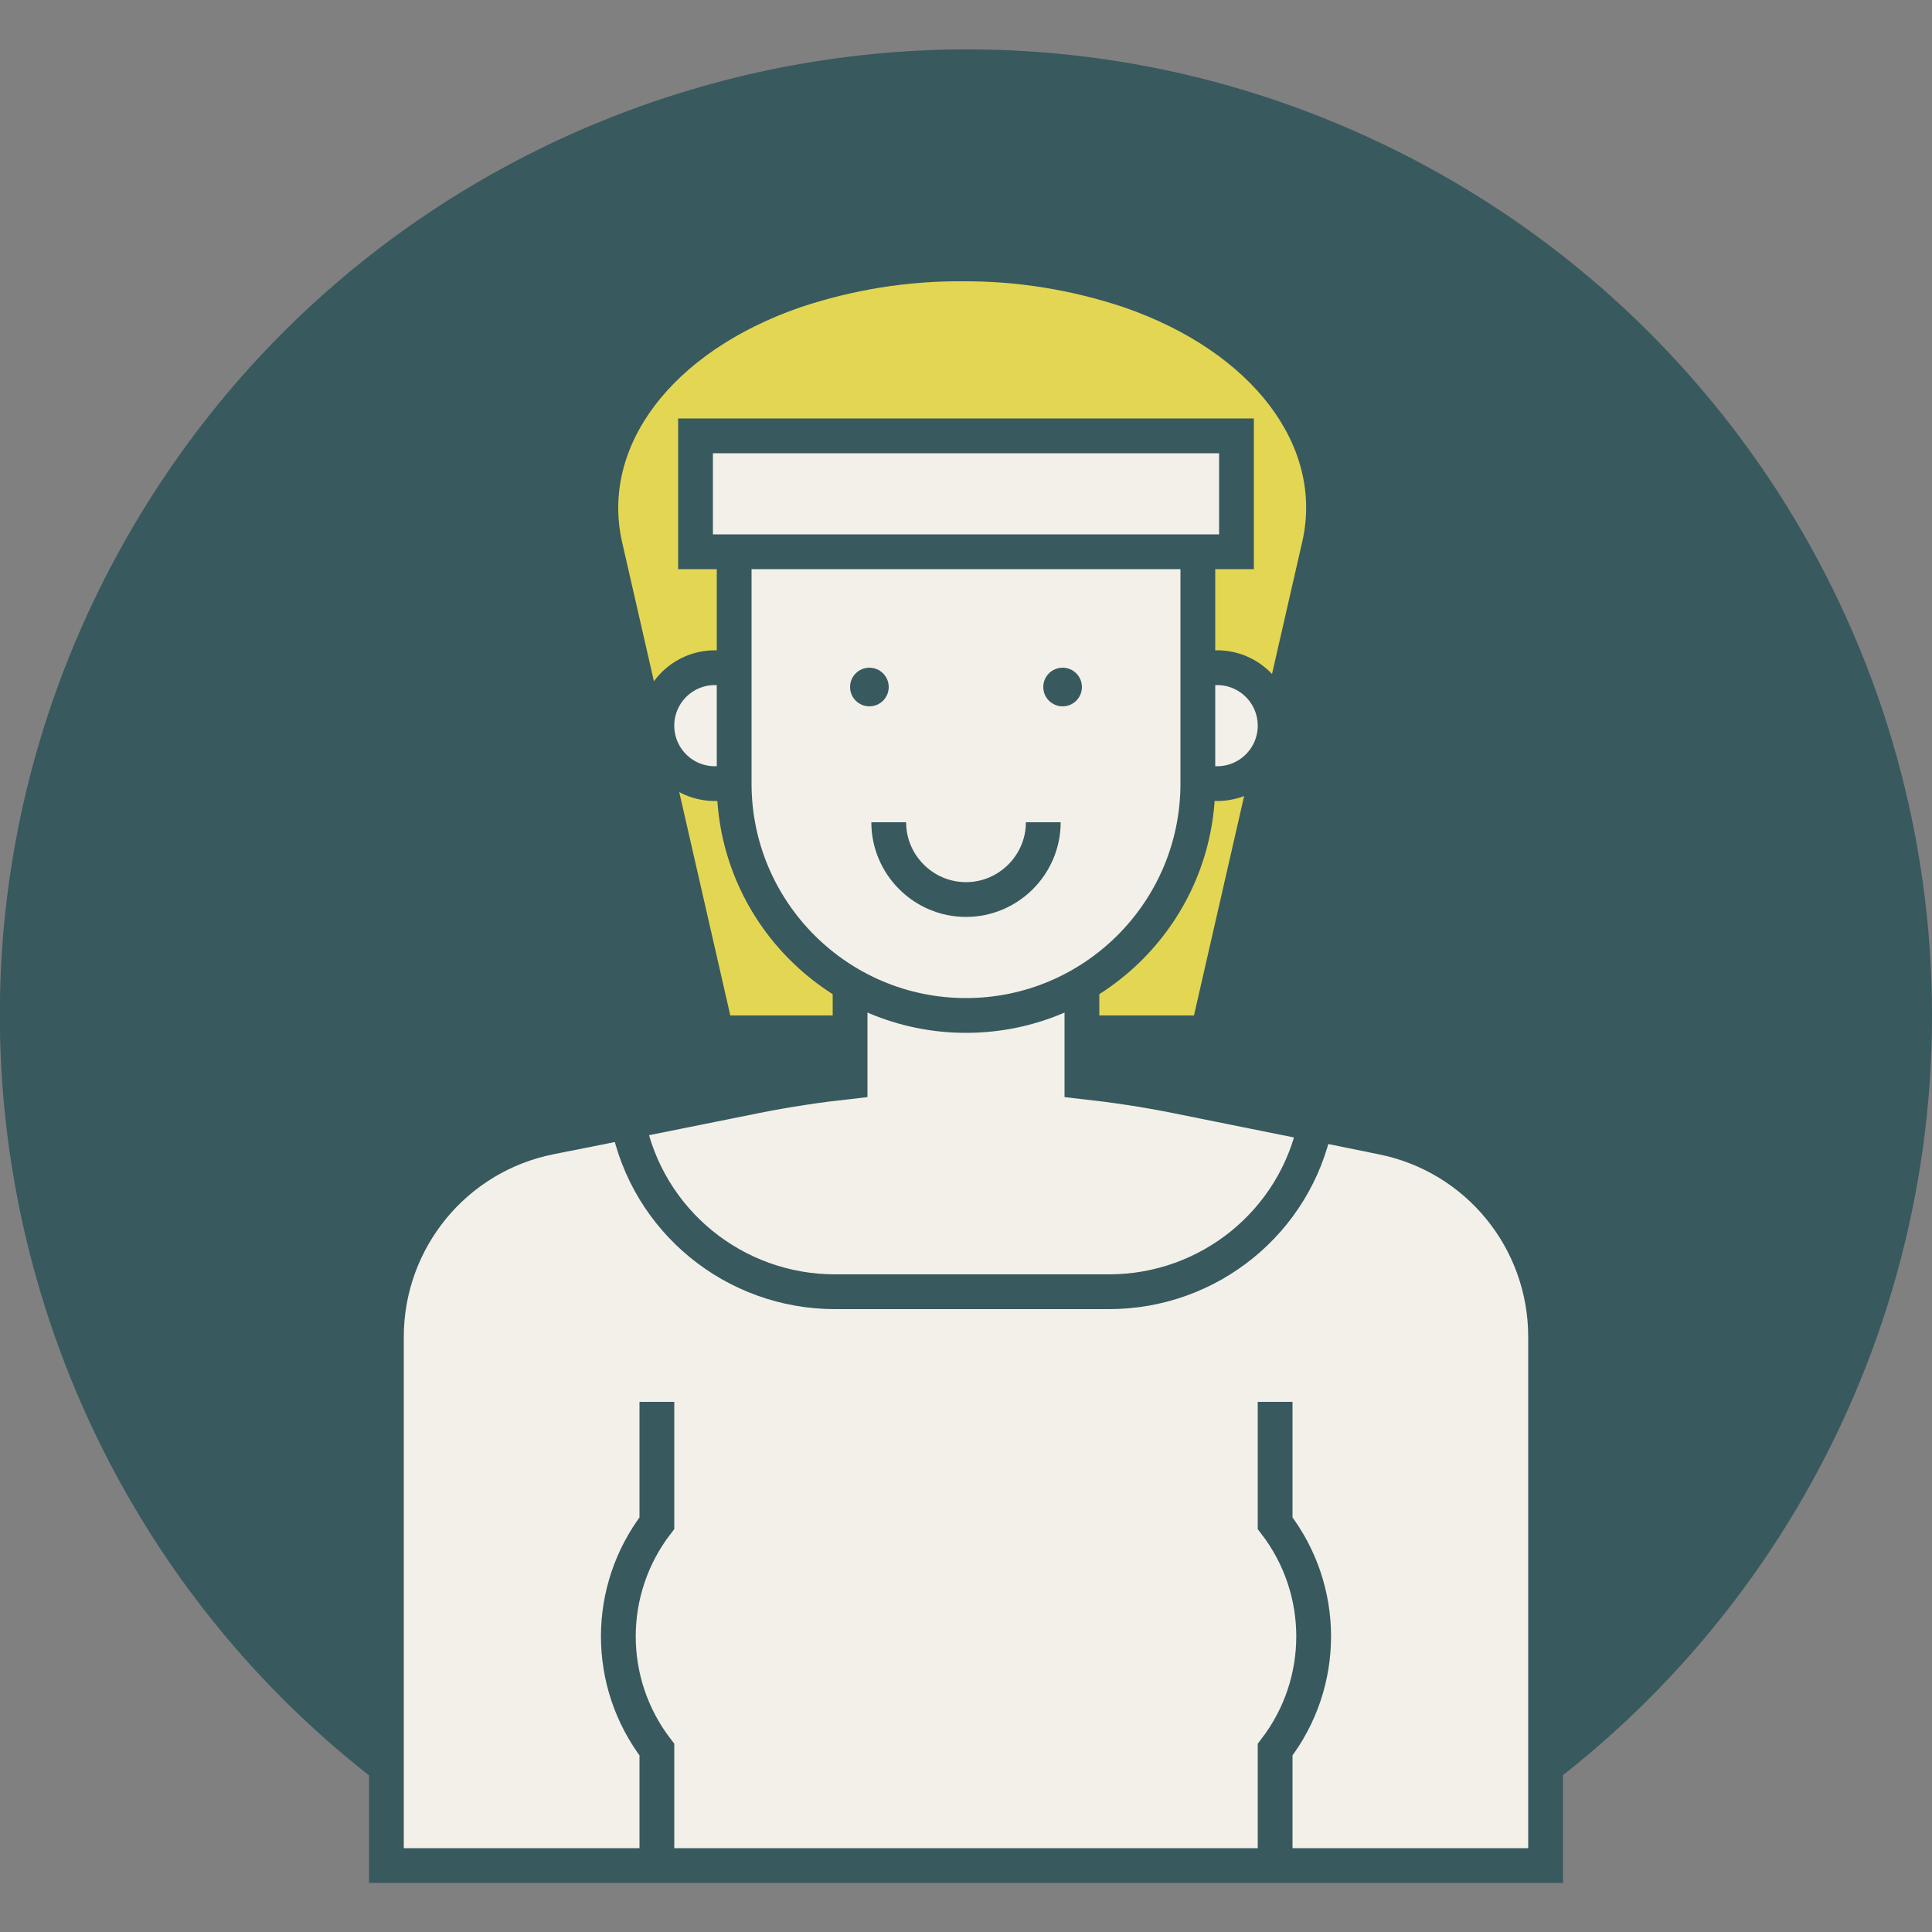 <?xml version="1.0" ?><!DOCTYPE svg  PUBLIC '-//W3C//DTD SVG 1.1//EN'  'http://www.w3.org/Graphics/SVG/1.1/DTD/svg11.dtd'><svg width="500px" height="500px" viewBox="0 0 500 500" id="Layer_1" style="enable-background:new 0 0 500 500;" version="1.1" xml:space="preserve" xmlns="http://www.w3.org/2000/svg" xmlns:xlink="http://www.w3.org/1999/xlink"><rect x="0" y="0" width="500" height="500" fill="#808080" stroke="none"/><style type="text/css">
	.st0{fill:#38595E;}
	.st1{fill:#e3d652;}
	.st2{fill:#f3f0e9;stroke:#38595E;stroke-width:9;stroke-miterlimit:10;}
</style><title/><g id="Layer_2_1_"><g id="Layer_1-2"><path class="st0" d="M500,262.8c0,91.8-50.4,176.3-131.1,220H131.1C9.7,417.1-35.6,265.4,30.1,144S247.4-22.8,368.9,42.9    C449.6,86.5,500,170.9,500,262.8z"/><path class="st1" d="M309,262.8H189l-28-122.5c-5.6-24.6,12.6-49.2,46.2-60.8c13.5-4.5,27.6-6.8,41.8-6.7l0,0    c14.2-0.1,28.3,2.2,41.8,6.7c33.6,11.6,51.9,36.2,46.2,60.8L309,262.8z"/><circle class="st2" cx="315" cy="187.8" r="15"/><circle class="st2" cx="185" cy="187.8" r="15"/><path class="st2" d="M400,346v136.8H100V346c0-25.1,17.7-46.8,42.4-51.7l20.1-4l33.3-6.7c35.8-7.1,72.6-7.1,108.4,0l36.2,7.2    l17.2,3.5C382.3,299.2,400,320.8,400,346z"/><path class="st2" d="M304.2,283.6c-8-1.6-16.1-2.8-24.2-3.7v-37.1h-60v37.1c-8.1,0.9-16.2,2.1-24.2,3.7l-33.3,6.7    c5,25.6,27.5,44,53.6,44h70.9c25.9,0,48.2-18.1,53.4-43.4L304.2,283.6z"/><path class="st2" d="M310,142.8v60c0,33.1-26.9,60-60,60l0,0c-33.1,0-60-26.9-60-60v-60"/><rect class="st2" height="30" width="140" x="180" y="112.8"/><circle class="st0" cx="275" cy="177.8" r="5"/><circle class="st0" cx="225" cy="177.8" r="5"/><path class="st2" d="M270,212.8L270,212.8c0,11-9,20-20,20c-11,0-20-9-20-20"/><path class="st2" d="M330,362.8v31.4c13.3,17.3,13.3,41.3,0,58.6v30"/><path class="st2" d="M170,362.8v31.4c-13.3,17.3-13.3,41.3,0,58.6v30"/></g></g></svg>